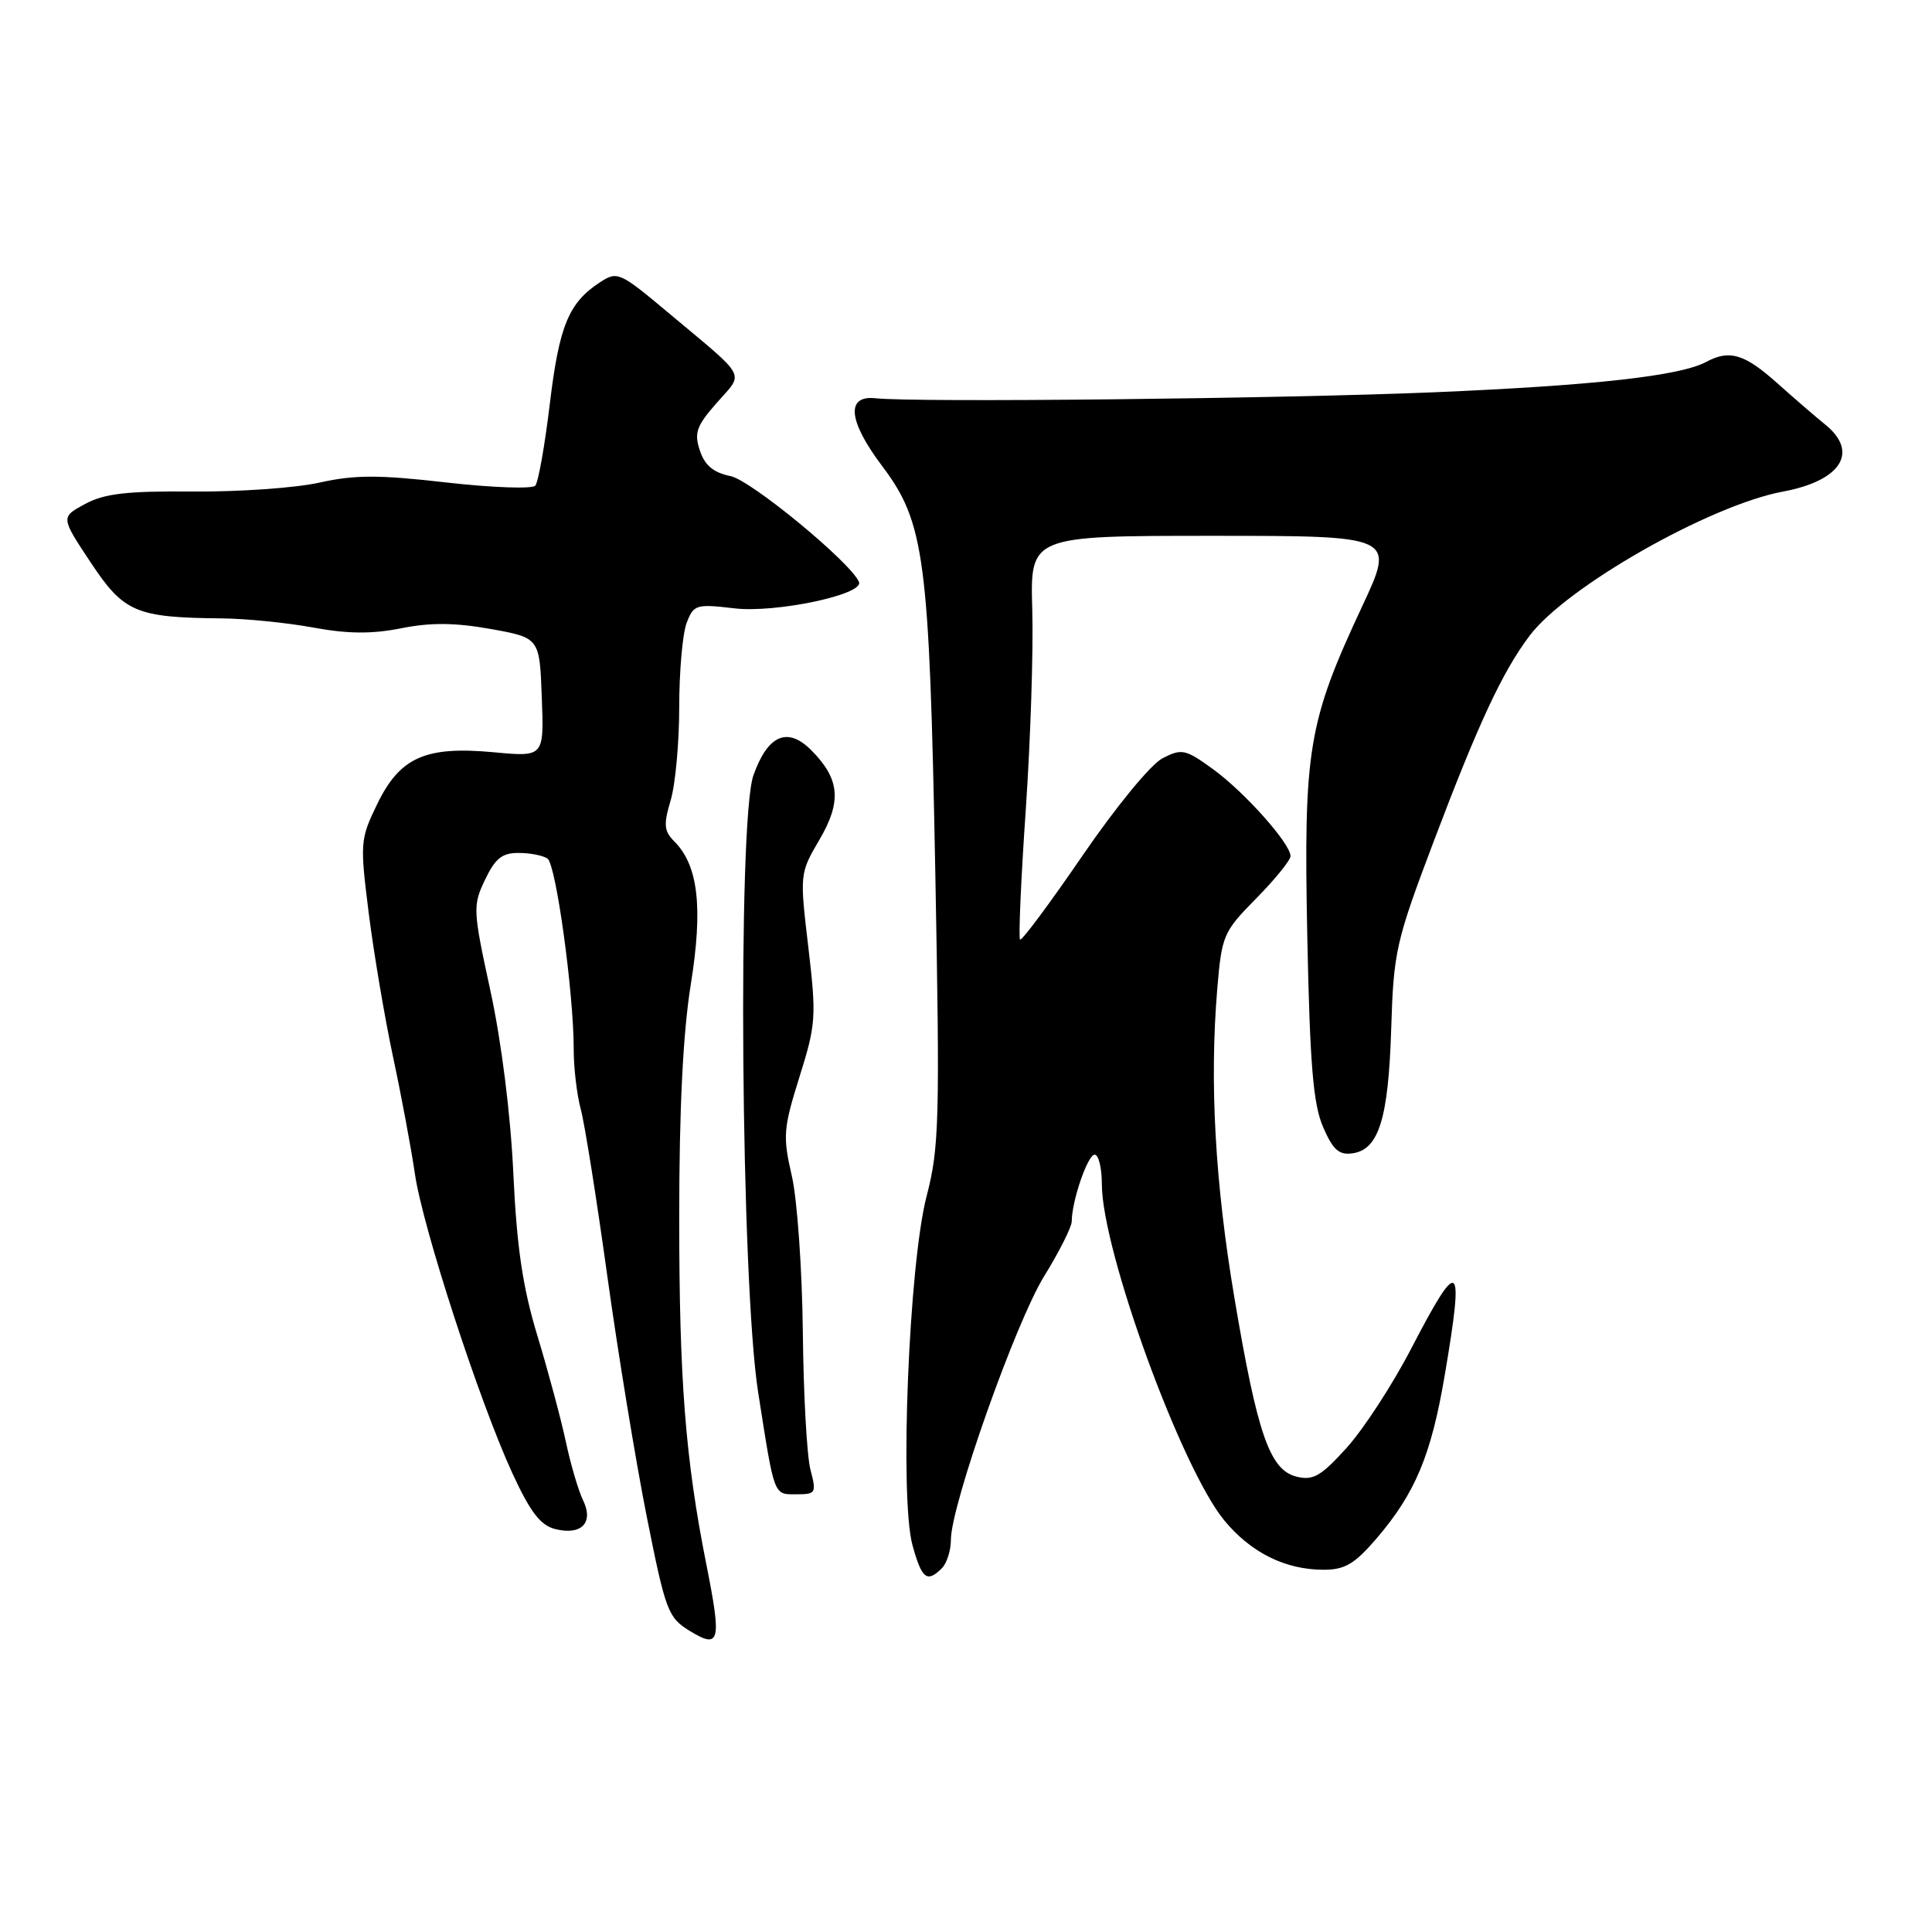 <?xml version="1.0" encoding="UTF-8" standalone="no"?>
<!DOCTYPE svg PUBLIC "-//W3C//DTD SVG 1.1//EN" "http://www.w3.org/Graphics/SVG/1.1/DTD/svg11.dtd" >
<svg xmlns="http://www.w3.org/2000/svg" xmlns:xlink="http://www.w3.org/1999/xlink" version="1.1" viewBox="0 0 256 256">
 <g >
 <path fill="currentColor"
d=" M 93.59 207.27 C 90.81 193.29 90.00 182.88 90.00 161.27 C 90.00 146.96 90.50 136.86 91.53 130.46 C 93.17 120.25 92.53 114.67 89.34 111.48 C 87.98 110.12 87.91 109.26 88.86 106.07 C 89.49 103.98 90.00 98.41 90.00 93.70 C 90.00 88.99 90.44 83.97 90.98 82.55 C 91.91 80.11 92.23 80.01 97.32 80.61 C 102.78 81.25 114.49 78.78 113.82 77.12 C 112.79 74.58 99.54 63.65 96.81 63.09 C 94.54 62.63 93.39 61.67 92.74 59.71 C 91.95 57.36 92.28 56.44 95.00 53.35 C 98.60 49.25 99.18 50.33 88.69 41.55 C 82.07 36.00 81.81 35.89 79.45 37.44 C 75.35 40.13 74.09 43.19 72.85 53.54 C 72.19 59.02 71.33 63.88 70.93 64.35 C 70.53 64.81 65.23 64.62 59.14 63.93 C 50.19 62.90 46.99 62.91 42.37 63.94 C 39.23 64.65 31.67 65.18 25.58 65.13 C 16.80 65.05 13.83 65.40 11.27 66.78 C 8.04 68.53 8.04 68.53 12.01 74.52 C 16.41 81.15 17.99 81.83 29.38 81.94 C 32.62 81.97 38.09 82.52 41.54 83.16 C 46.11 84.00 49.28 84.02 53.16 83.25 C 57.05 82.47 60.26 82.50 65.00 83.34 C 71.50 84.51 71.50 84.51 71.79 92.40 C 72.09 100.30 72.09 100.30 65.44 99.68 C 56.37 98.83 52.98 100.34 49.97 106.57 C 47.73 111.18 47.69 111.70 48.85 120.93 C 49.51 126.19 50.96 134.78 52.07 140.00 C 53.19 145.22 54.49 152.20 54.97 155.50 C 55.99 162.59 63.50 185.67 67.90 195.23 C 70.28 200.38 71.61 202.11 73.57 202.61 C 77.06 203.48 78.71 201.76 77.25 198.77 C 76.64 197.52 75.61 194.03 74.97 191.00 C 74.32 187.97 72.63 181.68 71.21 177.00 C 69.26 170.58 68.48 165.32 68.02 155.50 C 67.66 147.69 66.45 138.04 64.99 131.32 C 62.66 120.58 62.63 120.00 64.27 116.57 C 65.62 113.74 66.54 113.00 68.73 113.02 C 70.26 113.02 71.97 113.36 72.55 113.77 C 73.68 114.56 76.02 131.61 76.02 139.00 C 76.01 141.47 76.44 145.07 76.96 147.00 C 77.48 148.93 79.05 158.82 80.46 169.00 C 81.87 179.18 84.22 193.52 85.68 200.87 C 88.20 213.52 88.51 214.34 91.42 216.12 C 95.40 218.55 95.64 217.56 93.59 207.27 Z  M 124.80 207.80 C 125.46 207.14 126.00 205.44 126.00 204.02 C 126.00 199.47 134.57 175.23 138.35 169.11 C 140.36 165.86 142.00 162.59 142.01 161.85 C 142.02 159.13 144.12 153.00 145.05 153.00 C 145.57 153.00 146.00 154.75 146.00 156.89 C 146.00 165.66 156.51 194.53 162.23 201.47 C 165.76 205.74 170.31 208.00 175.39 208.00 C 178.21 208.00 179.50 207.23 182.42 203.83 C 187.53 197.86 189.65 192.78 191.43 182.25 C 194.05 166.82 193.42 166.32 187.00 178.68 C 184.53 183.45 180.68 189.36 178.45 191.83 C 175.01 195.63 173.99 196.21 171.78 195.66 C 168.25 194.77 166.61 190.04 163.57 172.00 C 161.00 156.73 160.26 143.42 161.29 131.08 C 161.89 123.94 162.08 123.48 166.45 119.05 C 168.95 116.51 171.00 113.99 171.00 113.44 C 171.00 111.78 164.90 104.94 160.72 101.91 C 157.06 99.26 156.59 99.16 154.03 100.48 C 152.48 101.29 147.87 106.90 143.42 113.40 C 139.09 119.72 135.38 124.71 135.16 124.50 C 134.95 124.28 135.28 116.54 135.92 107.30 C 136.55 98.06 136.94 86.11 136.78 80.75 C 136.50 71.00 136.50 71.00 160.68 71.00 C 184.86 71.00 184.86 71.00 180.50 80.33 C 173.31 95.72 172.73 99.24 173.22 124.00 C 173.57 141.05 174.00 146.29 175.31 149.32 C 176.62 152.36 177.42 153.08 179.22 152.82 C 182.69 152.33 183.97 148.24 184.34 136.37 C 184.66 126.06 184.95 124.78 189.97 111.50 C 195.89 95.86 199.06 89.05 202.66 84.26 C 207.52 77.77 226.55 66.95 236.24 65.14 C 243.98 63.70 246.37 59.89 241.83 56.24 C 240.64 55.28 237.78 52.81 235.47 50.75 C 231.15 46.89 229.17 46.30 226.09 47.95 C 222.61 49.82 211.22 51.08 190.00 51.98 C 169.63 52.83 121.38 53.35 116.00 52.77 C 112.06 52.35 112.39 55.77 116.85 61.70 C 122.54 69.25 123.14 73.81 123.93 115.50 C 124.55 148.43 124.45 152.10 122.78 158.50 C 120.43 167.53 119.18 198.45 120.91 204.75 C 122.14 209.22 122.83 209.77 124.80 207.80 Z  M 107.39 194.75 C 106.92 192.96 106.46 184.75 106.38 176.50 C 106.29 168.25 105.64 158.94 104.92 155.81 C 103.71 150.56 103.79 149.54 105.93 142.71 C 108.12 135.73 108.19 134.73 107.11 125.53 C 105.96 115.83 105.97 115.72 108.56 111.30 C 111.57 106.18 111.29 103.20 107.47 99.38 C 104.34 96.25 101.72 97.40 99.83 102.74 C 97.71 108.73 98.18 170.01 100.46 184.50 C 102.66 198.51 102.47 198.00 105.59 198.00 C 108.10 198.00 108.20 197.82 107.39 194.75 Z "/>
</g>
</svg>
